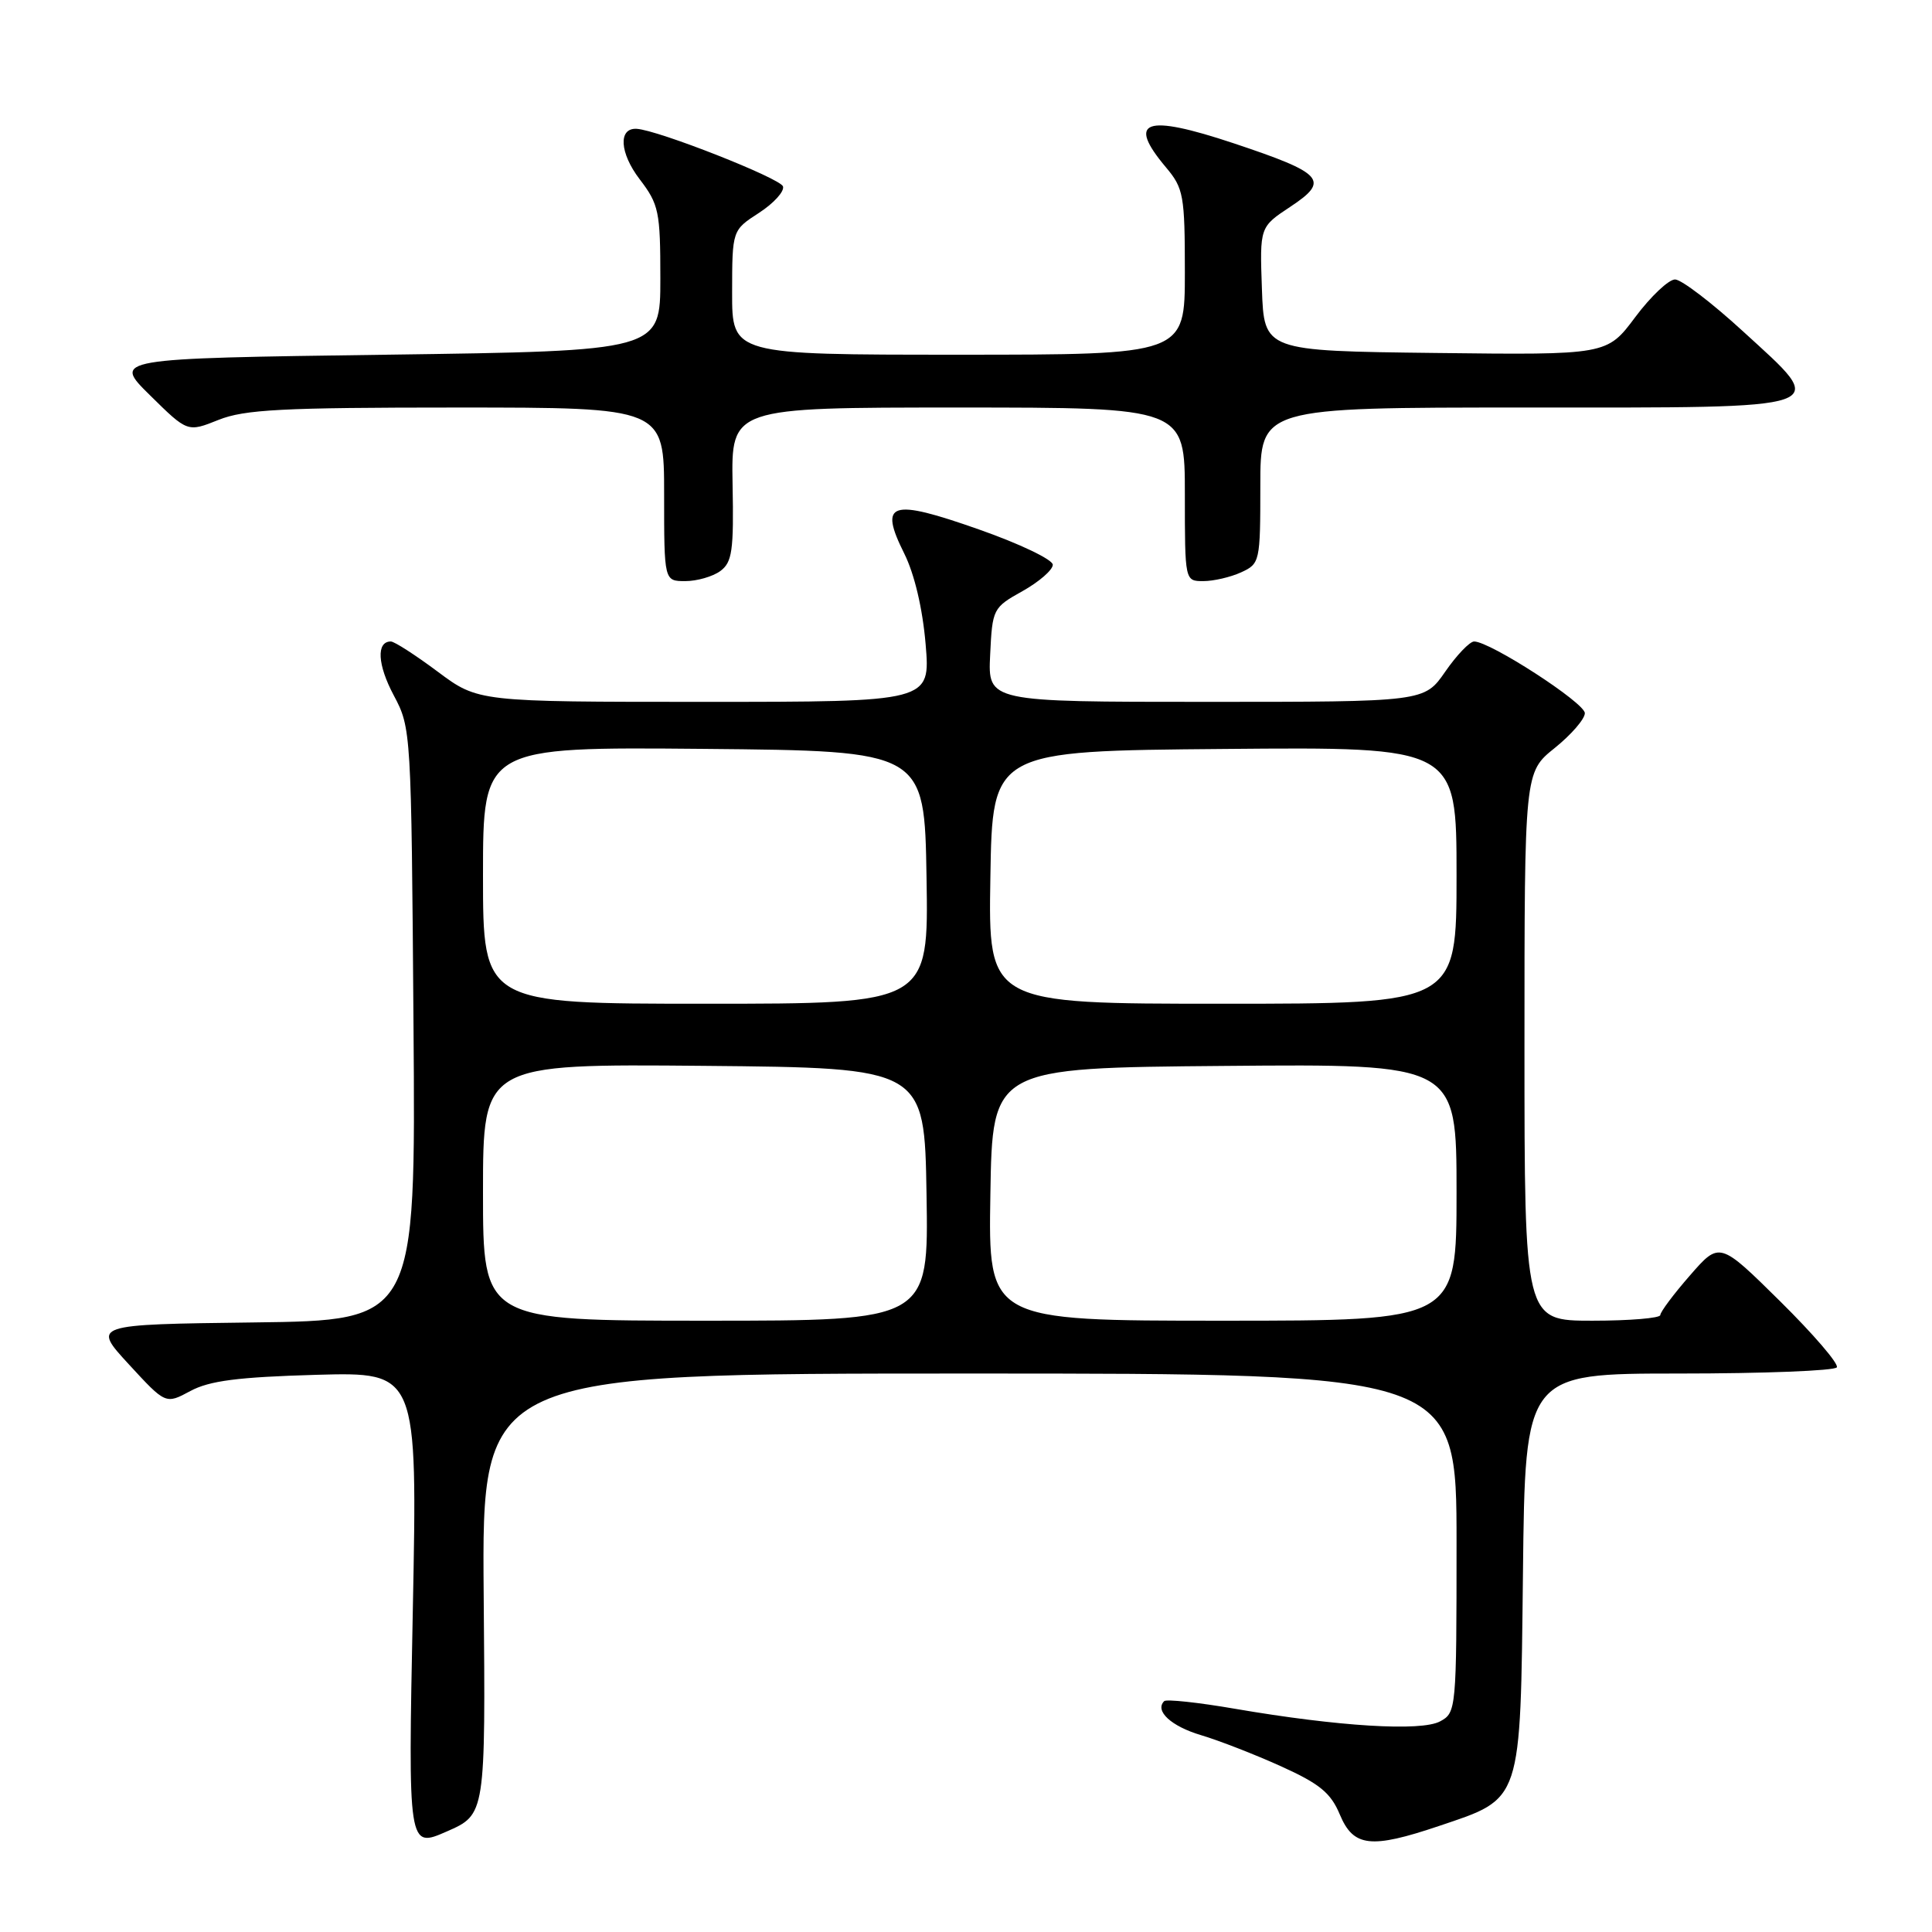 <?xml version="1.0" encoding="UTF-8" standalone="no"?>
<!DOCTYPE svg PUBLIC "-//W3C//DTD SVG 1.1//EN" "http://www.w3.org/Graphics/SVG/1.1/DTD/svg11.dtd" >
<svg xmlns="http://www.w3.org/2000/svg" xmlns:xlink="http://www.w3.org/1999/xlink" version="1.1" viewBox="0 0 256 256">
 <g >
 <path fill="currentColor"
d=" M 64.09 211.22 C 63.85 182.00 63.85 182.00 128.42 182.00 C 193.00 182.00 193.00 182.00 193.00 204.46 C 193.00 226.51 192.96 226.95 190.82 228.09 C 188.30 229.45 177.32 228.77 163.63 226.42 C 158.76 225.58 154.54 225.13 154.26 225.41 C 152.97 226.70 155.18 228.74 159.15 229.92 C 161.54 230.63 166.33 232.50 169.78 234.06 C 174.88 236.37 176.34 237.57 177.54 240.45 C 179.34 244.74 181.64 245.00 190.68 241.95 C 201.74 238.22 201.45 239.07 201.80 208.42 C 202.09 182.00 202.09 182.00 222.49 182.00 C 233.70 182.00 243.11 181.63 243.39 181.18 C 243.67 180.72 240.29 176.79 235.88 172.43 C 227.85 164.50 227.85 164.50 223.93 169.00 C 221.77 171.47 220.00 173.84 220.00 174.25 C 220.00 174.66 215.95 175.00 211.00 175.00 C 202.00 175.00 202.00 175.00 202.00 138.67 C 202.00 102.33 202.00 102.33 206.00 99.12 C 208.20 97.35 210.00 95.27 210.00 94.50 C 210.00 93.13 197.44 85.00 195.33 85.00 C 194.75 85.00 193.02 86.80 191.50 89.00 C 188.73 93.00 188.73 93.00 159.82 93.00 C 130.90 93.00 130.90 93.00 131.20 86.78 C 131.49 80.67 131.57 80.51 135.50 78.32 C 137.70 77.08 139.50 75.52 139.50 74.83 C 139.50 74.15 135.09 72.04 129.70 70.15 C 117.97 66.02 116.41 66.52 119.82 73.35 C 121.17 76.06 122.25 80.63 122.65 85.36 C 123.29 93.00 123.29 93.00 93.33 93.00 C 63.36 93.00 63.36 93.00 58.00 89.00 C 55.05 86.80 52.26 85.00 51.79 85.00 C 49.84 85.00 50.01 88.08 52.18 92.15 C 54.48 96.46 54.50 96.89 54.79 135.73 C 55.09 174.96 55.09 174.96 33.65 175.23 C 12.21 175.50 12.21 175.50 17.08 180.79 C 21.95 186.08 21.95 186.08 25.22 184.32 C 27.76 182.95 31.54 182.47 41.91 182.17 C 55.32 181.80 55.32 181.80 54.70 213.36 C 54.07 244.93 54.07 244.93 59.20 242.68 C 64.34 240.43 64.34 240.43 64.09 211.22 Z  M 95.44 75.67 C 97.02 74.51 97.24 72.98 97.07 64.17 C 96.89 54.00 96.89 54.00 126.94 54.00 C 157.00 54.00 157.00 54.00 157.00 65.50 C 157.00 77.00 157.00 77.00 159.45 77.00 C 160.80 77.00 163.05 76.48 164.45 75.84 C 166.94 74.70 167.00 74.45 167.00 64.34 C 167.00 54.00 167.00 54.00 202.03 54.00 C 243.67 54.00 242.45 54.43 230.92 43.87 C 226.84 40.13 222.81 37.05 221.96 37.03 C 221.12 37.02 218.74 39.26 216.68 42.02 C 212.93 47.04 212.93 47.04 190.22 46.77 C 167.50 46.50 167.50 46.50 167.21 38.29 C 166.92 30.08 166.92 30.08 170.97 27.40 C 176.25 23.91 175.41 22.97 163.45 18.98 C 151.70 15.07 149.25 15.94 154.50 22.18 C 156.83 24.95 157.00 25.88 157.00 36.08 C 157.00 47.00 157.00 47.00 127.00 47.00 C 97.00 47.00 97.00 47.00 97.01 38.75 C 97.02 30.50 97.02 30.50 100.58 28.20 C 102.53 26.93 103.96 25.36 103.75 24.70 C 103.40 23.62 87.15 17.22 84.36 17.07 C 81.90 16.93 82.10 20.26 84.75 23.74 C 87.31 27.09 87.50 28.02 87.50 36.92 C 87.50 46.50 87.50 46.50 51.21 47.00 C 14.92 47.50 14.92 47.50 19.89 52.39 C 24.85 57.28 24.85 57.28 28.95 55.64 C 32.39 54.26 37.39 54.00 60.52 54.00 C 88.00 54.00 88.00 54.00 88.00 65.50 C 88.00 77.00 88.00 77.00 90.81 77.00 C 92.35 77.00 94.44 76.40 95.44 75.67 Z  M 64.00 157.98 C 64.00 140.97 64.00 140.97 93.25 141.23 C 122.50 141.50 122.50 141.50 122.77 158.25 C 123.05 175.00 123.05 175.00 93.52 175.00 C 64.00 175.00 64.00 175.00 64.00 157.98 Z  M 131.23 158.25 C 131.50 141.50 131.50 141.50 162.25 141.24 C 193.00 140.97 193.00 140.97 193.00 157.99 C 193.00 175.00 193.00 175.00 161.98 175.00 C 130.95 175.00 130.95 175.00 131.23 158.25 Z  M 64.00 115.98 C 64.00 98.97 64.00 98.97 93.25 99.23 C 122.50 99.50 122.50 99.50 122.77 116.25 C 123.05 133.00 123.05 133.00 93.52 133.00 C 64.00 133.00 64.00 133.00 64.00 115.98 Z  M 131.23 116.25 C 131.50 99.50 131.50 99.50 162.25 99.24 C 193.00 98.97 193.00 98.97 193.00 115.99 C 193.00 133.00 193.00 133.00 161.98 133.00 C 130.95 133.00 130.95 133.00 131.23 116.25 Z "/>
</g>
</svg>